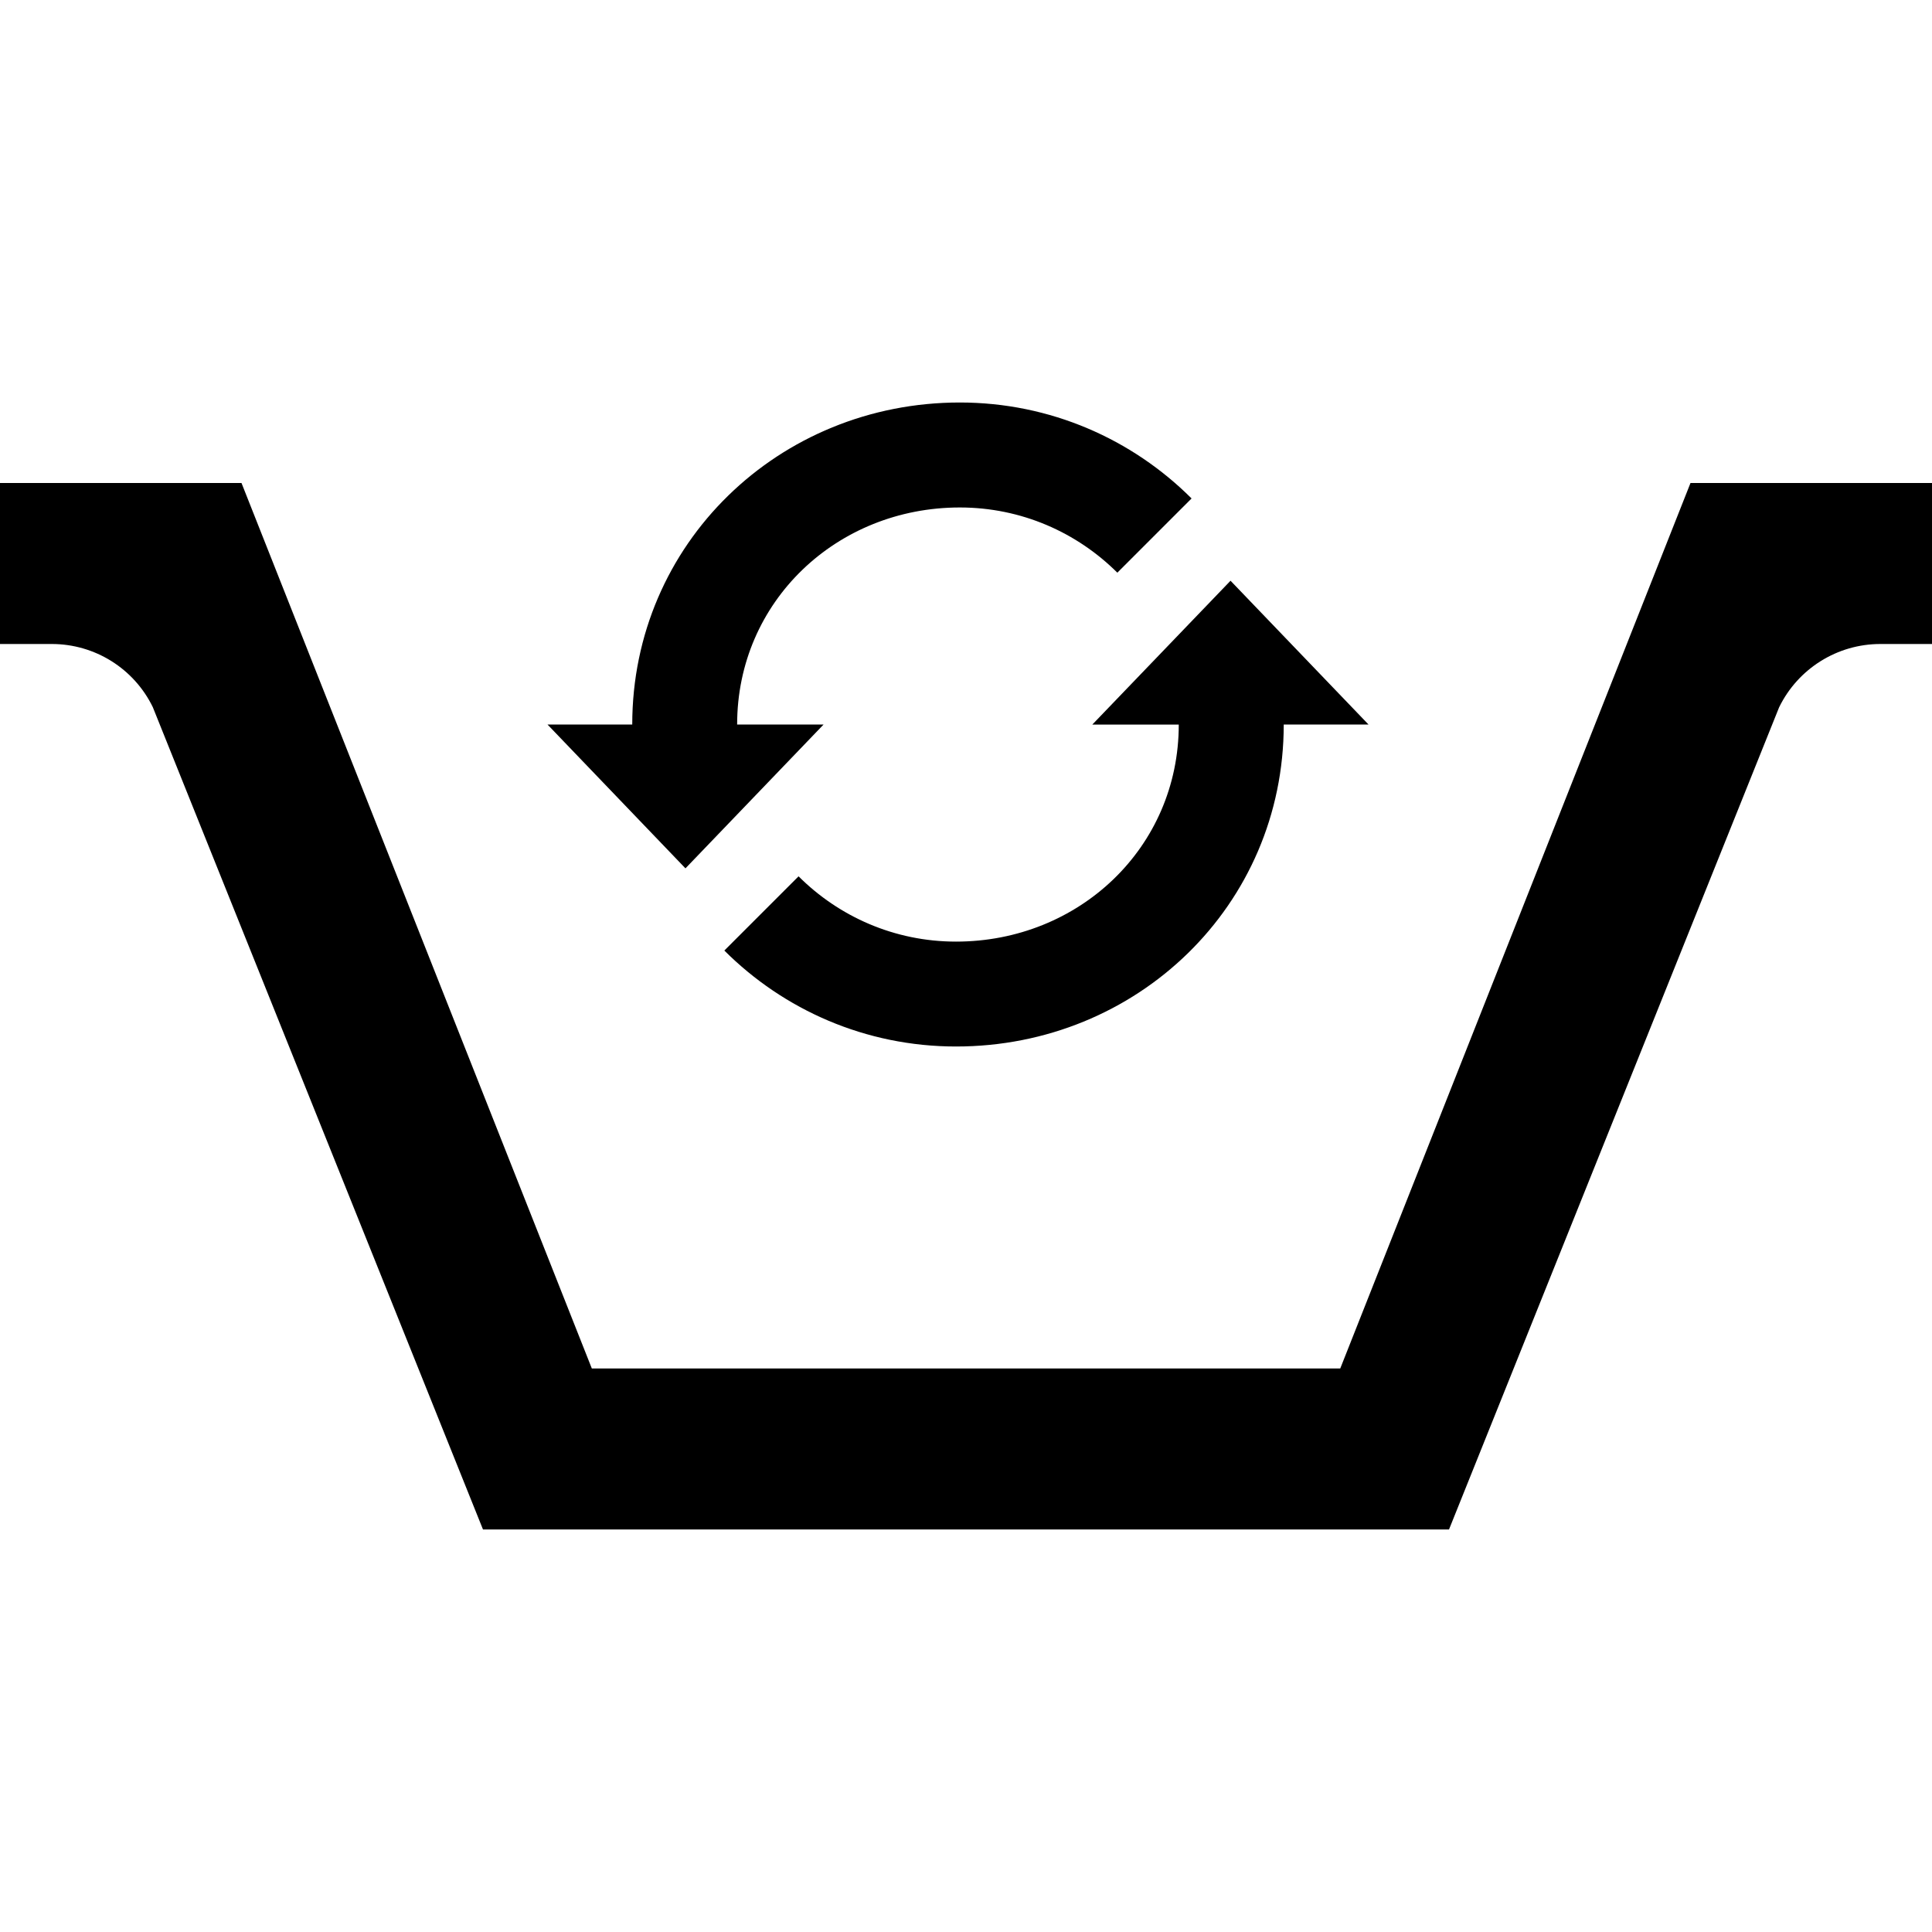 <svg xmlns="http://www.w3.org/2000/svg" width="24" height="24" viewBox="0 0 24 24"><path d="M24 6v2h-.642c-.534 0-1.022.305-1.257.786l-4.101 10.214h-12l-4.102-10.216c-.234-.48-.72-.784-1.255-.784h-.643v-2h3l4.352 11h9.297l4.351-11h3zm-12.077-1c-2.247 0-4.069 1.752-4.069 4h-1.053l1.714 1.787 1.716-1.787h-1.074c0-1.528 1.238-2.696 2.766-2.696.765 0 1.455.31 1.957.81l.922-.922c-.737-.736-1.755-1.192-2.879-1.192zm4.024 4c0 2.248-1.822 4-4.071 4-1.124 0-2.141-.456-2.878-1.192l.922-.922c.501.5 1.191.811 1.956.811 1.527 0 2.767-1.168 2.767-2.696h-1.074l1.717-1.787 1.714 1.786h-1.053z"/></svg>